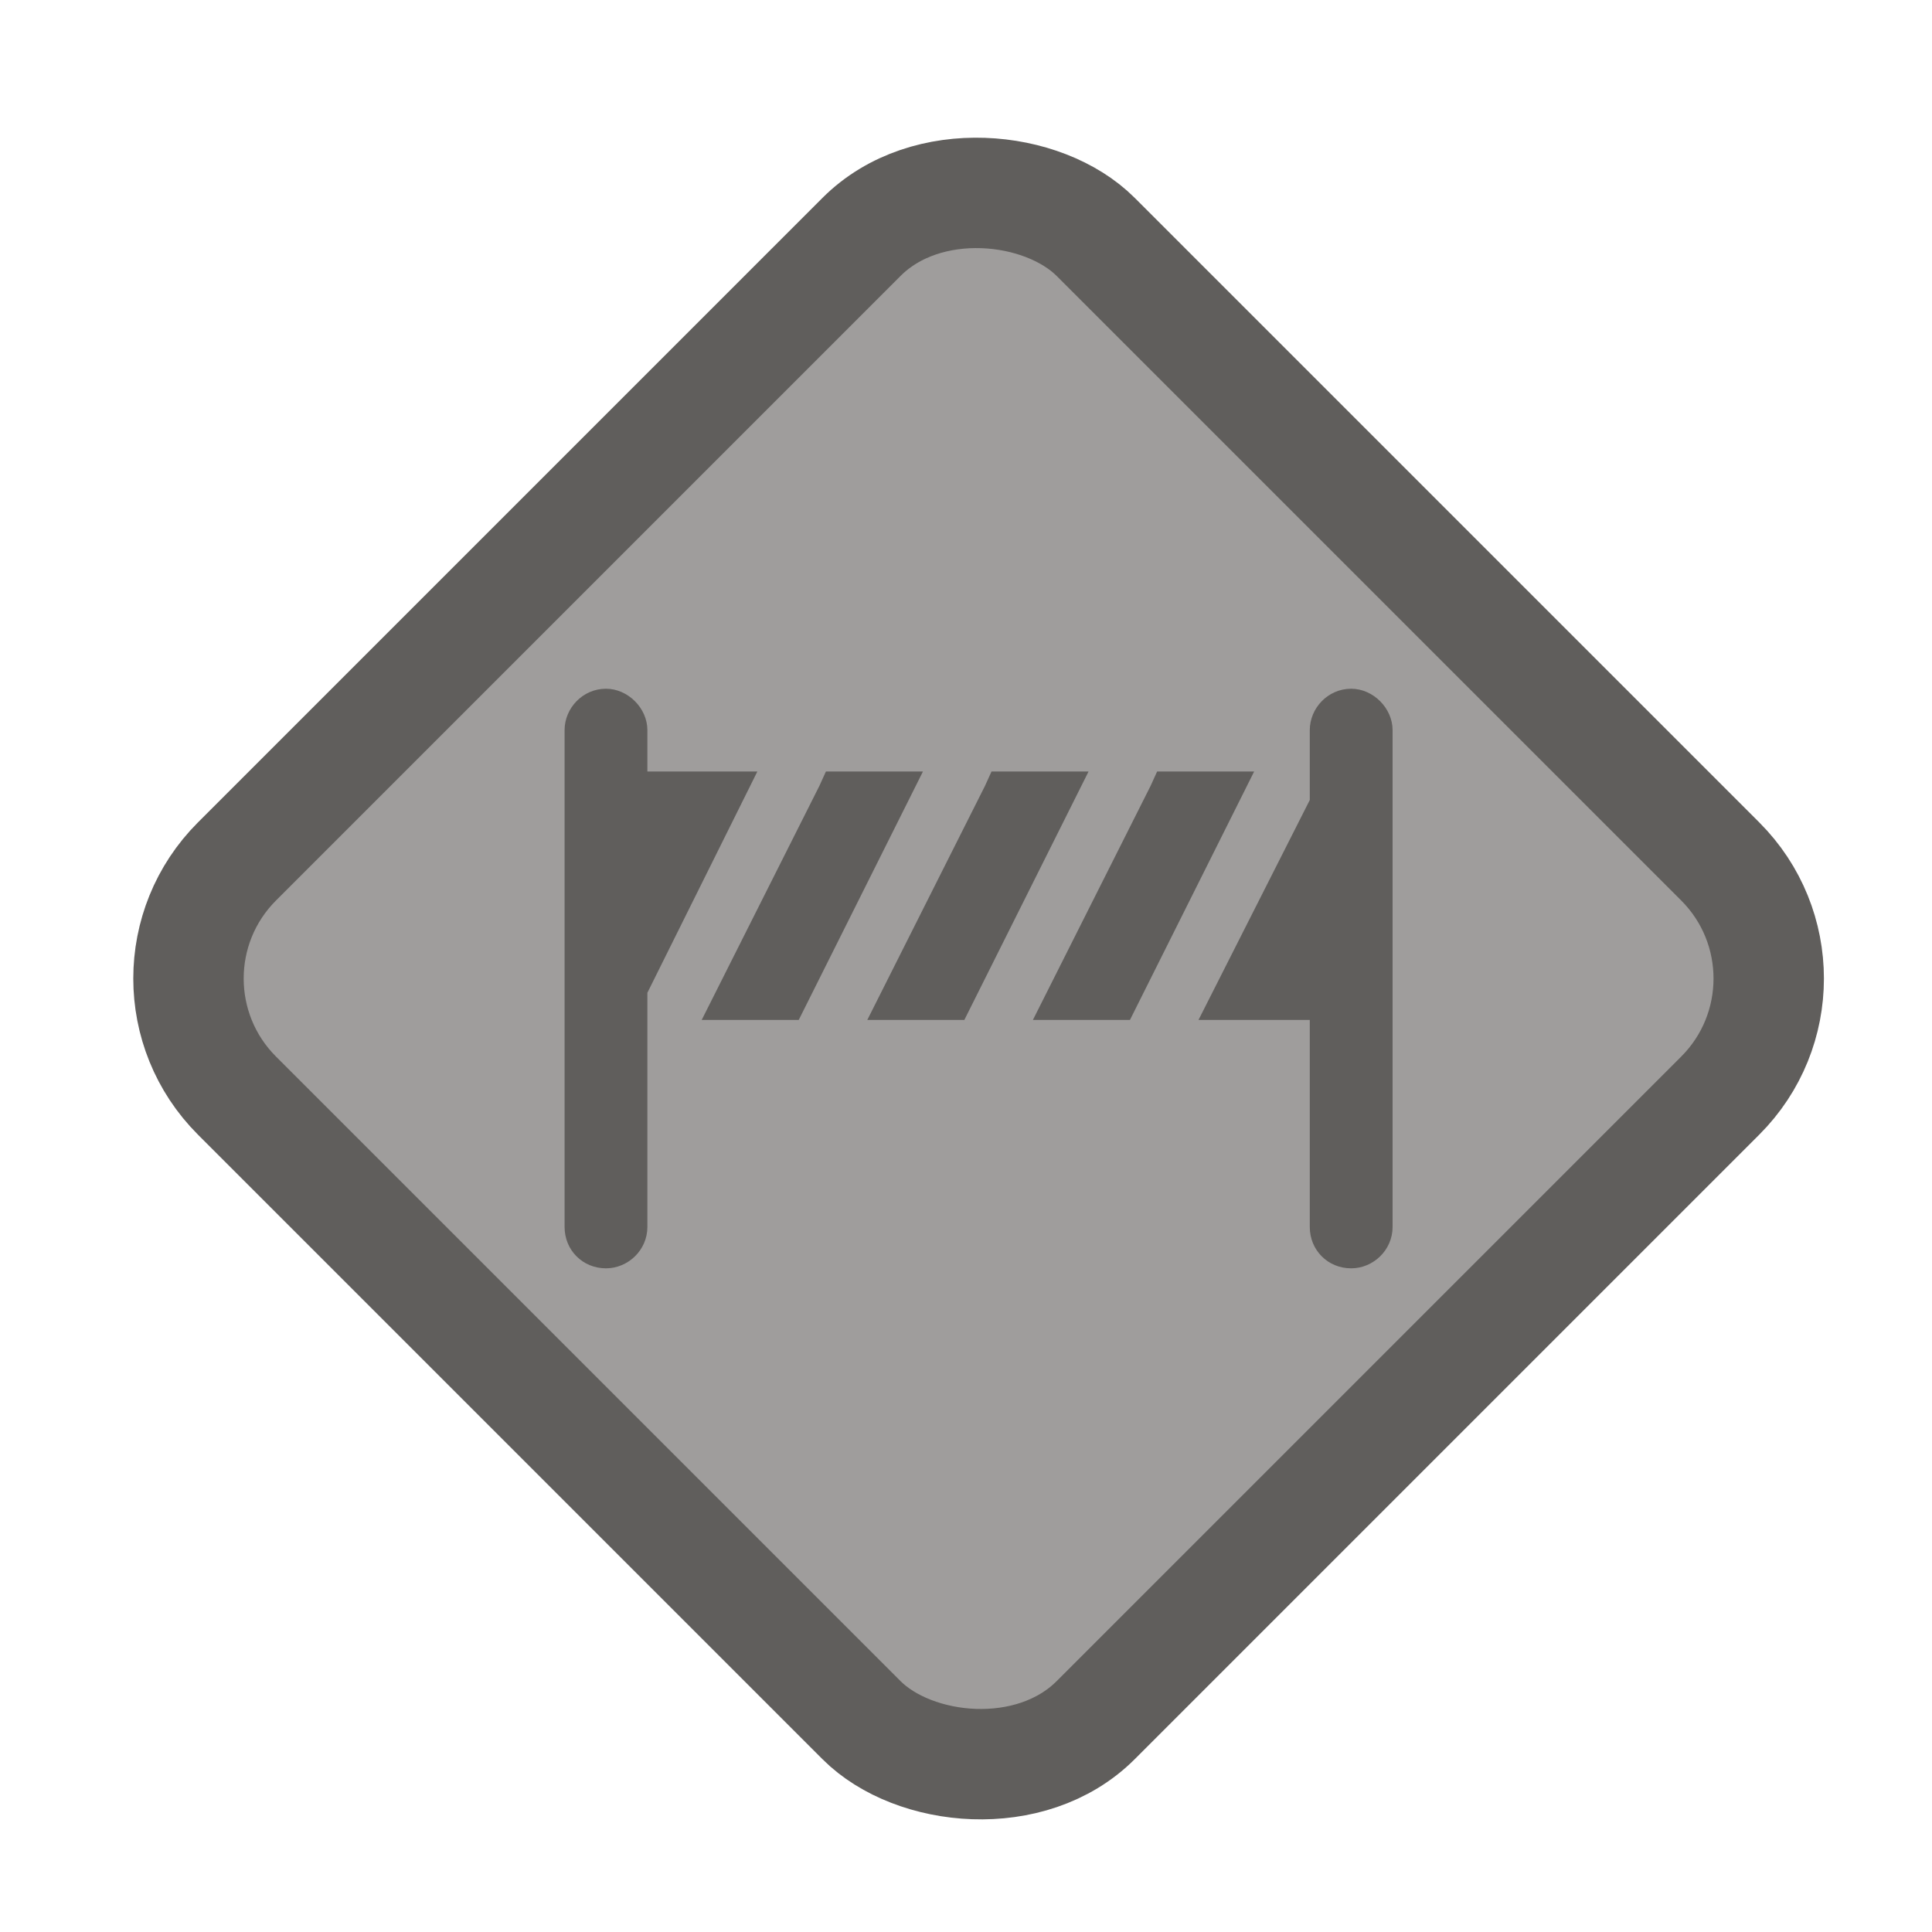 <svg width="35" height="35" viewBox="0 0 35 35" fill="none" xmlns="http://www.w3.org/2000/svg">
<rect x="2.172" y="17.727" width="22" height="22" rx="3" transform="rotate(-45 2.172 17.727)" fill="#9F9D9C"/>
<rect x="2.172" y="17.727" width="22" height="22" rx="3" transform="rotate(-45 2.172 17.727)" stroke="#605E5C" stroke-width="2"/>
<path d="M10.978 12.477C11.376 12.477 11.728 12.829 11.728 13.227V13.977H13.72L11.728 17.985V22.227C11.728 22.649 11.376 22.977 10.978 22.977C10.556 22.977 10.228 22.649 10.228 22.227V13.227C10.228 12.829 10.556 12.477 10.978 12.477ZM19.72 13.977L17.587 18.243L17.47 18.477H15.712L17.845 14.235L17.962 13.977H19.72ZM18.712 18.477L20.845 14.235L20.962 13.977H22.72L20.587 18.243L20.47 18.477H18.712ZM14.962 13.977H16.72L14.587 18.243L14.47 18.477H12.712L14.845 14.235L14.962 13.977ZM21.712 18.477L23.728 14.493V13.227C23.728 12.829 24.056 12.477 24.478 12.477C24.876 12.477 25.228 12.829 25.228 13.227V22.227C25.228 22.649 24.876 22.977 24.478 22.977C24.056 22.977 23.728 22.649 23.728 22.227V18.477H21.712Z" fill="#605E5C"/>
</svg>
